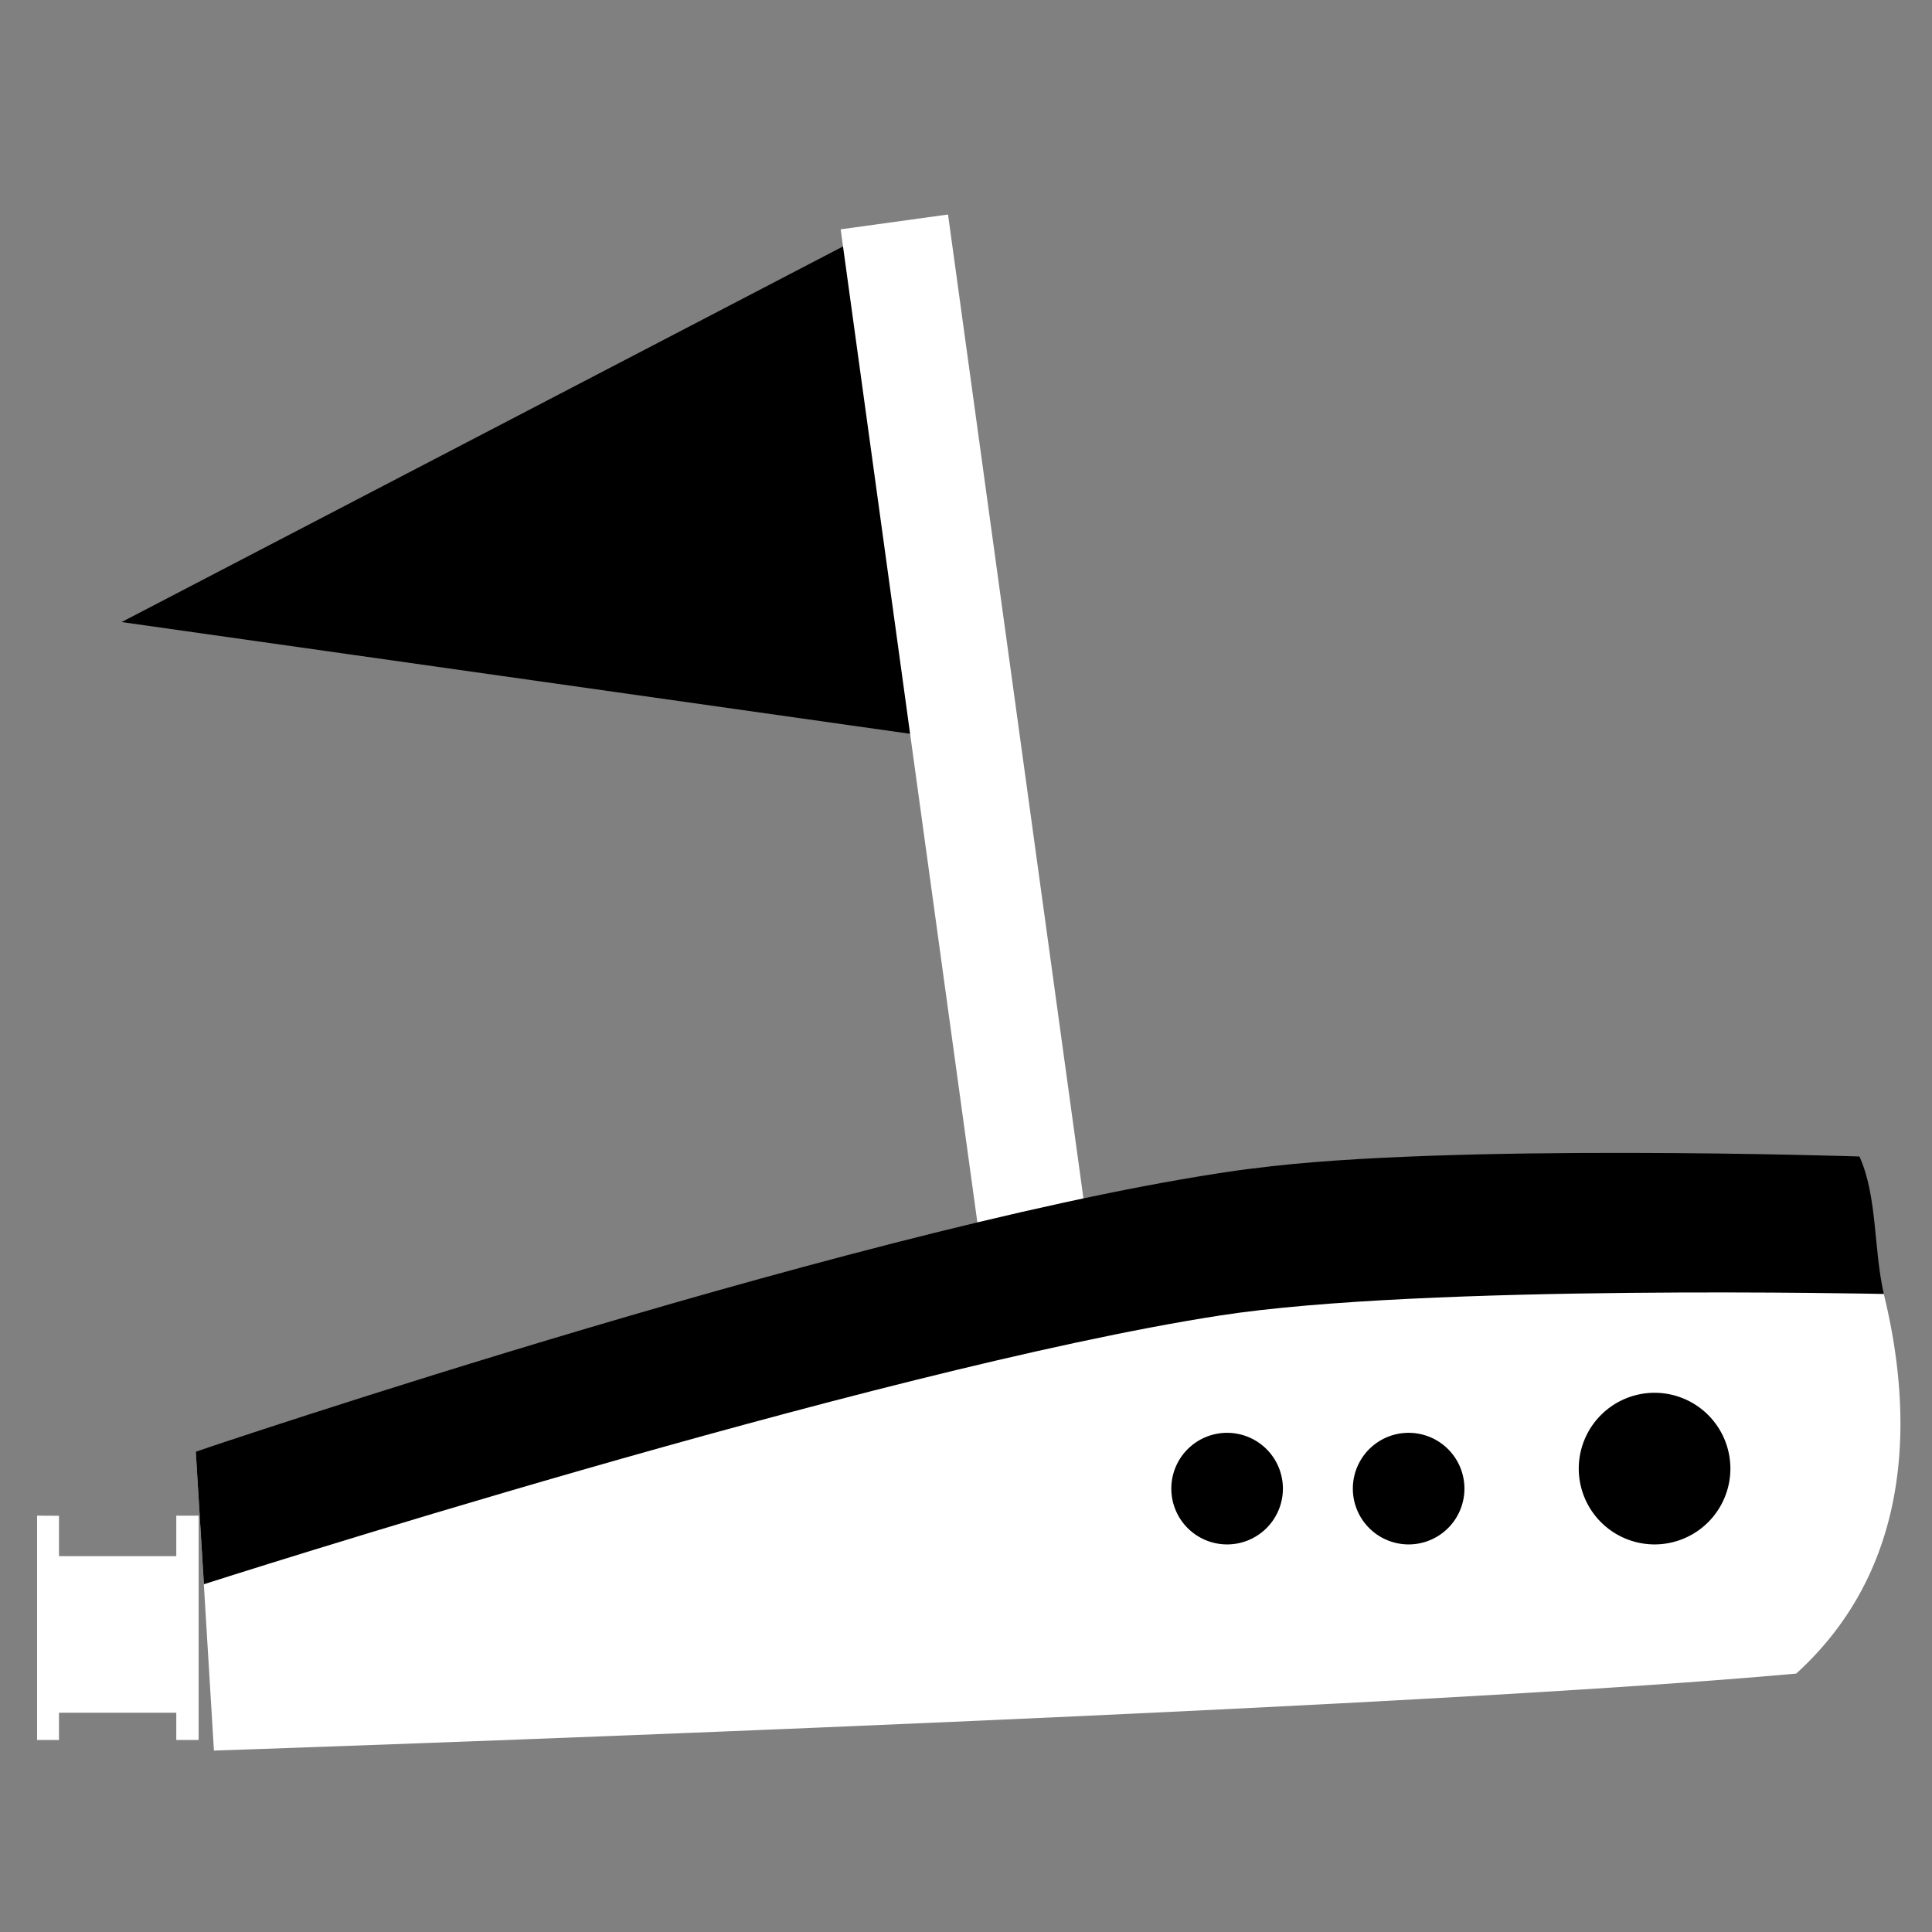 <?xml version="1.0" encoding="UTF-8" standalone="no"?>
<!-- Created with Inkscape (http://www.inkscape.org/) -->

<svg
   width="64"
   height="64"
   viewBox="0 0 16.933 16.933"
   version="1.1"
   id="svg74084"
   inkscape:version="1.2.1 (9c6d41e410, 2022-07-14, custom)"
   sodipodi:docname="s3_seeker.svg"
   inkscape:export-filename="seeker.png"
   inkscape:export-xdpi="384"
   inkscape:export-ydpi="384"
   xmlns:inkscape="http://www.inkscape.org/namespaces/inkscape"
   xmlns:sodipodi="http://sodipodi.sourceforge.net/DTD/sodipodi-0.dtd"
   xmlns:xlink="http://www.w3.org/1999/xlink"
   xmlns="http://www.w3.org/2000/svg"
   xmlns:svg="http://www.w3.org/2000/svg">
  <rect x="0" y="0" width="16.933" height="16.933" fill="#808080" stroke="none"/>
  <sodipodi:namedview
     id="namedview74086"
     pagecolor="#787878"
     bordercolor="#666666"
     borderopacity="1.0"
     inkscape:showpageshadow="2"
     inkscape:pageopacity="0"
     inkscape:pagecheckerboard="0"
     inkscape:deskcolor="#d1d1d1"
     inkscape:document-units="mm"
     showgrid="false"
     inkscape:zoom="13.210072"
     inkscape:cx="21.082398"
     inkscape:cy="33.724267"
     inkscape:window-width="1916"
     inkscape:window-height="1036"
     inkscape:window-x="0"
     inkscape:window-y="20"
     inkscape:window-maximized="1"
     inkscape:current-layer="layer1" />
  <defs
     id="defs74081">
    <linearGradient
       id="ink"
       inkscape:swatch="solid">
      <stop
         style="stop-color:#3a0dcd;stop-opacity:1;"
         offset="0"
         id="stop921" />
    </linearGradient>
    <linearGradient
       inkscape:collect="always"
       xlink:href="#ink"
       id="linearGradient925"
       x1="1.265"
       y1="12.695"
       x2="2.946"
       y2="12.695"
       gradientUnits="userSpaceOnUse" />
  </defs>
  <g
     inkscape:label="Layer 1"
     inkscape:groupmode="layer"
     id="layer1">
    <path
      class="ink"
       style="fill-opacity:1;stroke:none;stroke-width:0.458px;stroke-linecap:butt;stroke-linejoin:miter;stroke-opacity:1"
       d="M 7.594,2.053 1.066,5.452 8.291,6.476 Z"
       id="path70886"
       sodipodi:nodetypes="cccc" />
    <path
       style="fill:#ffffff;fill-opacity:1;stroke:none;stroke-width:0.458px;stroke-linecap:butt;stroke-linejoin:miter;stroke-opacity:1"
       d="M 8.785,12.304 7.368,2.01 8.309,1.88 9.707,12.038 Z"
       id="path70884" />
    <rect
      class="ink"
       style="opacity:1;stroke-width:0.265;paint-order:stroke fill markers"
       id="rect365"
       width="6.676"
       height="2.005"
       x="8.982"
       y="12.015" />
    <path
       id="path70882"
       style="fill:#ffffff;fill-opacity:1;stroke:none;stroke-width:0.321px;stroke-linecap:butt;stroke-linejoin:miter;stroke-opacity:1"
       d="M 10.981 10.24 L 1.716 12.723 L 1.875 15.343 C 1.875 15.343 12.081 15.001 15.743 14.668 C 17.55 13.025 16.118 10.24 16.118 10.24 L 10.981 10.24 z M 14.501 12.207 A 0.665 0.665 0 0 1 15.166 12.872 A 0.665 0.665 0 0 1 14.501 13.536 A 0.665 0.665 0 0 1 13.837 12.872 A 0.665 0.665 0 0 1 14.501 12.207 z M 10.755 12.558 A 0.489 0.489 0 0 1 11.244 13.047 A 0.489 0.489 0 0 1 10.755 13.536 A 0.489 0.489 0 0 1 10.266 13.047 A 0.489 0.489 0 0 1 10.755 12.558 z M 12.347 12.558 A 0.489 0.489 0 0 1 12.835 13.047 A 0.489 0.489 0 0 1 12.347 13.536 A 0.489 0.489 0 0 1 11.857 13.047 A 0.489 0.489 0 0 1 12.347 12.558 z " />
    <path
       id="path70957"
       class="ink"
       style="fill-opacity:1;stroke:none;stroke-width:0.321px;stroke-linecap:butt;stroke-linejoin:miter;stroke-opacity:1"
       d="m 10.981,10.24 c -3.17,0.417 -9.265,2.483 -9.265,2.483 l 0.071,1.162 c 0,0 5.87,-1.885 8.903,-2.355 1.79,-0.278 5.821,-0.189 5.821,-0.189 -0.091,-0.394 -0.056,-0.857 -0.214,-1.205 0,0 -3.617,-0.119 -5.315,0.105 z"
       sodipodi:nodetypes="sccsccs"
       inkscape:label="path70957" />
    <path
       id="rect73272"
       style="fill:#ffffff;fill-opacity:1;fill-rule:nonzero;stroke:none;stroke-width:0.997;stroke-dasharray:none;stroke-dashoffset:0;stroke-opacity:1;paint-order:stroke fill markers"
       d="m 0.325,13.284 v 1.966 H 0.517 V 15.011 H 1.545 v 0.239 H 1.741 V 13.284 H 1.545 V 13.639 H 0.517 v -0.354 z" />
  </g>
</svg>
